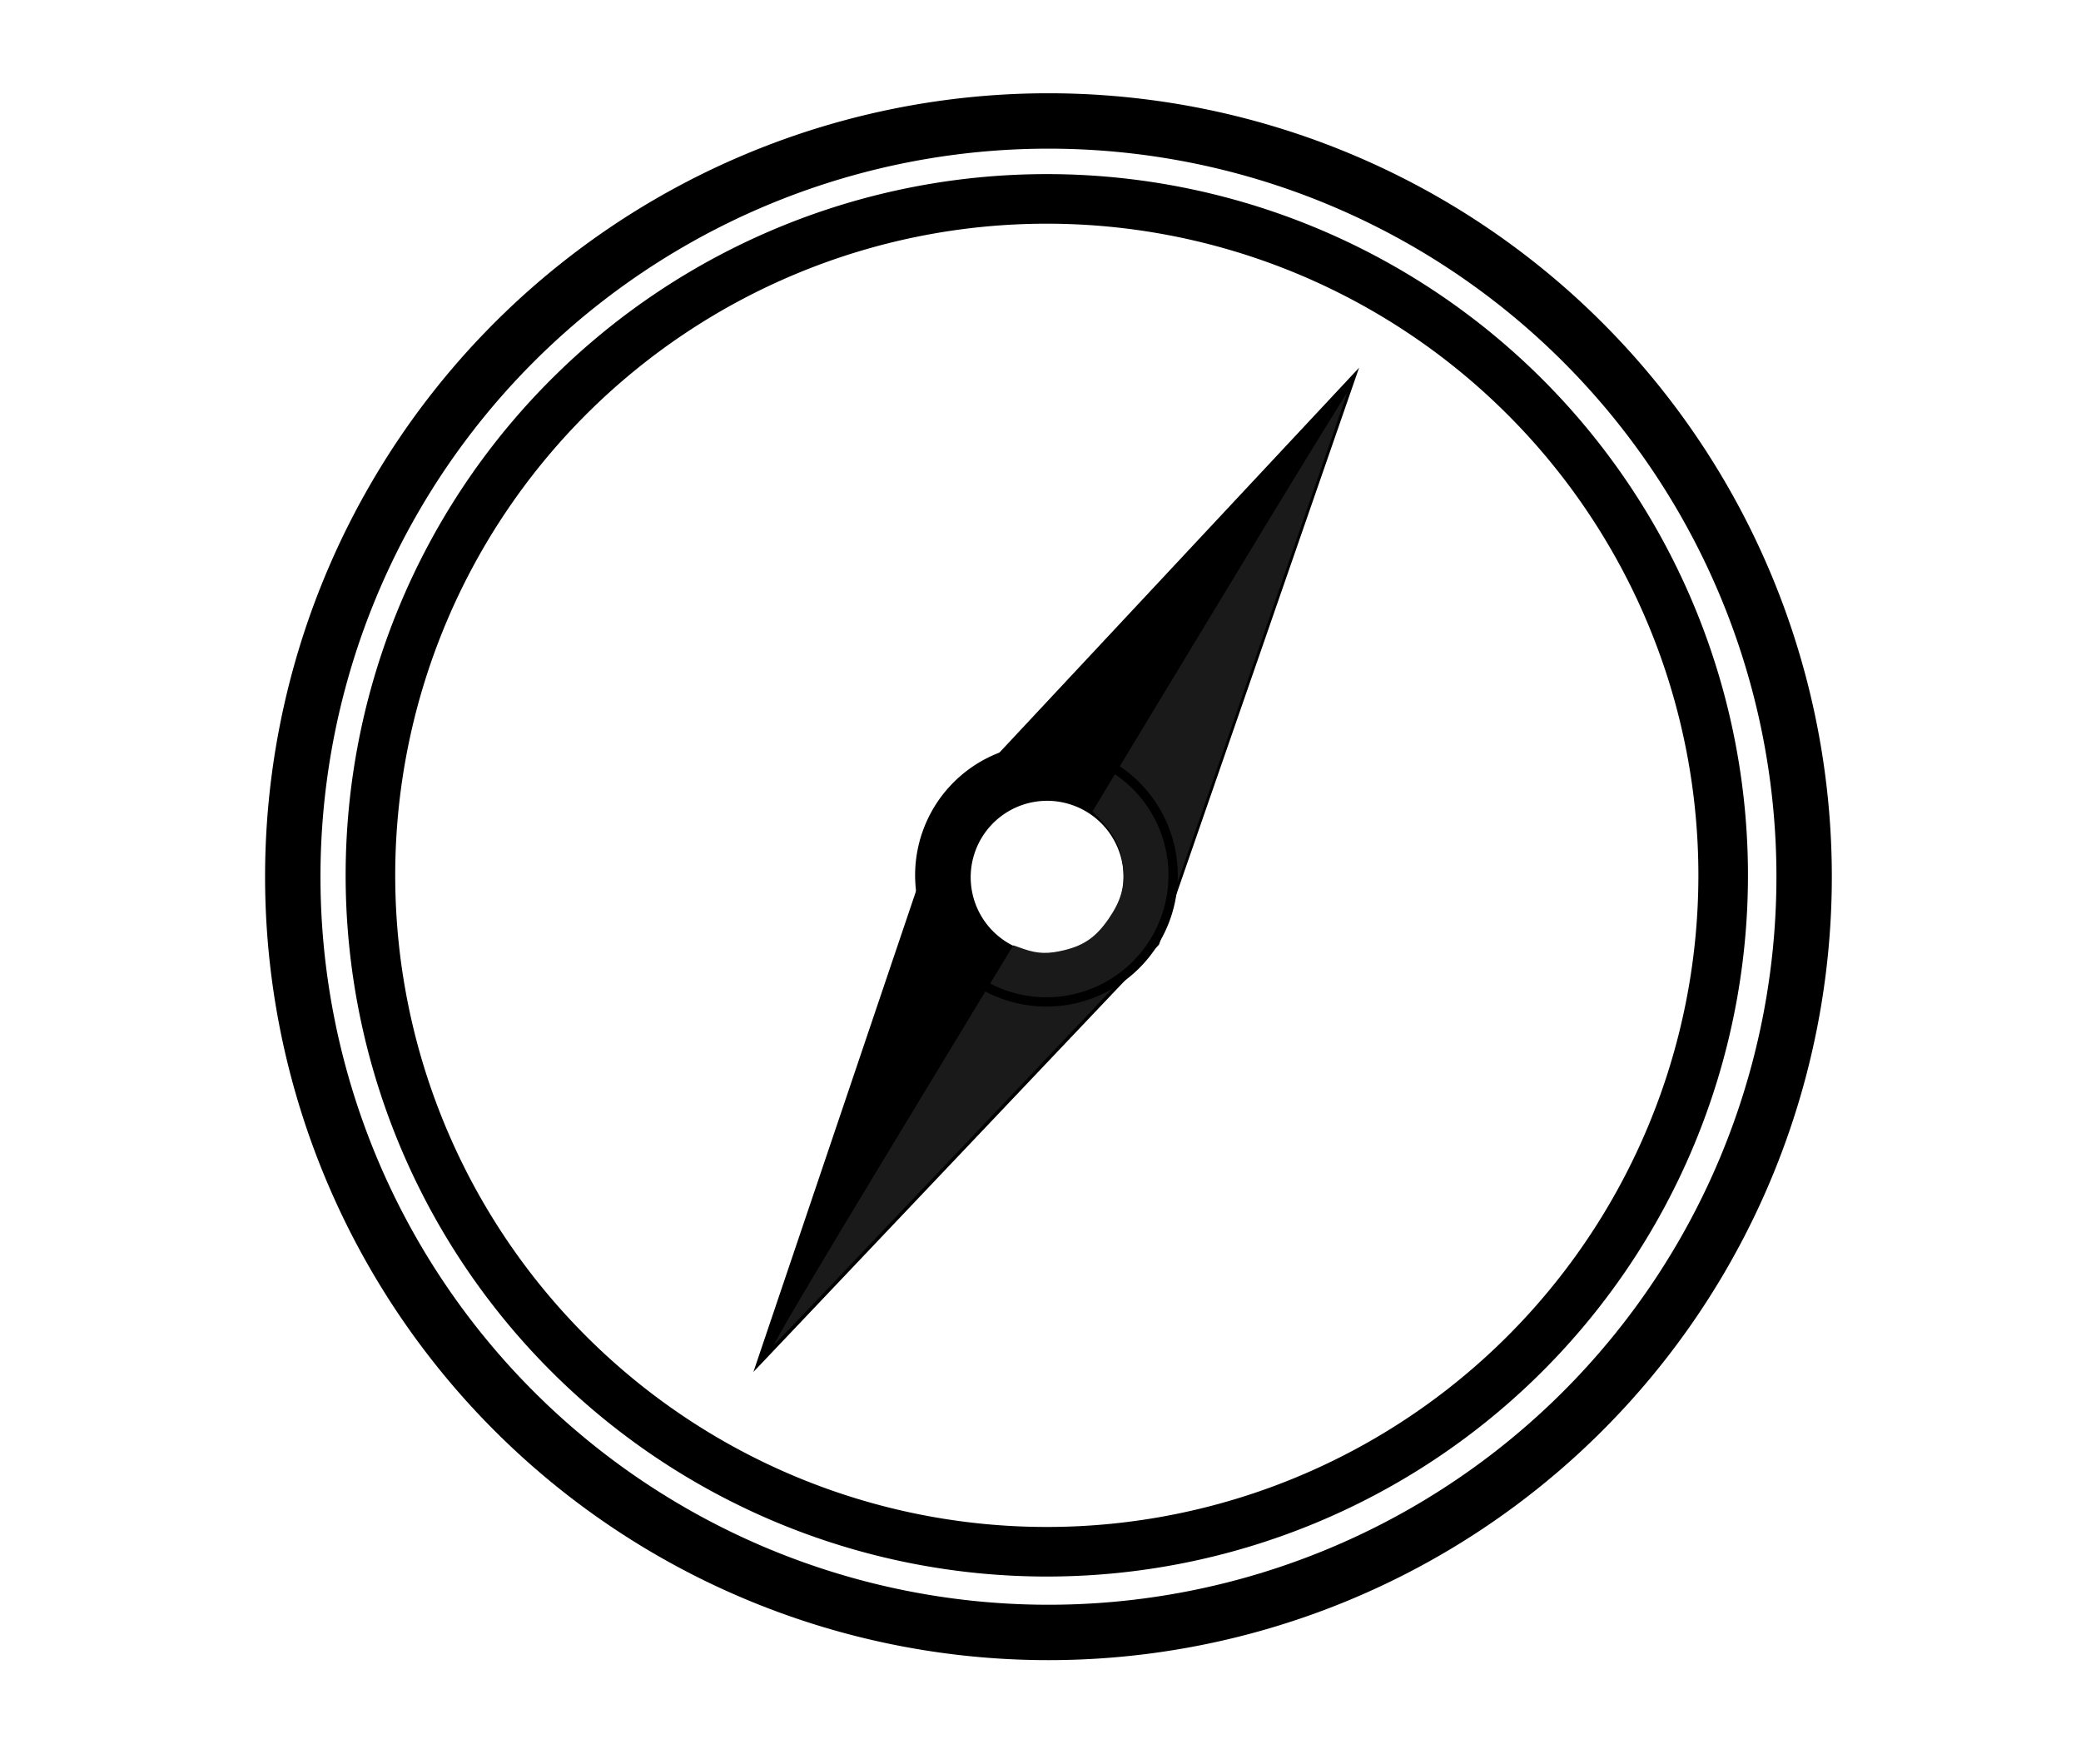 <?xml version="1.0" encoding="UTF-8" standalone="no"?>
<!-- Created with Inkscape (http://www.inkscape.org/) -->

<svg
   xmlns:dc="http://purl.org/dc/elements/1.1/"
   xmlns:cc="http://creativecommons.org/ns#"
   xmlns:rdf="http://www.w3.org/1999/02/22-rdf-syntax-ns#"
   xmlns:svg="http://www.w3.org/2000/svg"
   xmlns="http://www.w3.org/2000/svg"
   xmlns:sodipodi="http://sodipodi.sourceforge.net/DTD/sodipodi-0.dtd"
   xmlns:inkscape="http://www.inkscape.org/namespaces/inkscape"
   width="398.242mm"
   height="337.587mm"
   viewBox="0 0 398.242 337.587"
   version="1.1"
   id="svg4817"
   inkscape:version="0.92.5 (2060ec1f9f, 2020-04-08)"
   sodipodi:docname="explore.svg">
  <defs
     id="defs4811" />
  <sodipodi:namedview
     id="base"
     pagecolor="#ffffff"
     bordercolor="#666666"
     borderopacity="1.0"
     inkscape:pageopacity="0.0"
     inkscape:pageshadow="2"
     inkscape:zoom="0.35"
     inkscape:cx="380.42394"
     inkscape:cy="605.46106"
     inkscape:document-units="mm"
     inkscape:current-layer="layer1"
     showgrid="false"
     fit-margin-top="0"
     fit-margin-left="0"
     fit-margin-right="0"
     fit-margin-bottom="0"
     inkscape:window-width="1366"
     inkscape:window-height="708"
     inkscape:window-x="0"
     inkscape:window-y="23"
     inkscape:window-maximized="1"
     showguides="true"
     inkscape:guide-bbox="true">
    <sodipodi:guide
       position="19.655,231.321"
       orientation="1,0"
       id="guide8"
       inkscape:locked="false" />
    <sodipodi:guide
       position="381,205.619"
       orientation="1,0"
       id="guide10"
       inkscape:locked="false" />
    <sodipodi:guide
       position="406.702,20.411"
       orientation="0,1"
       id="guide12"
       inkscape:locked="false" />
    <sodipodi:guide
       position="-227.542,319.768"
       orientation="0,1"
       id="guide14"
       inkscape:locked="false" />
    <sodipodi:guide
       position="-39.31,170.089"
       orientation="0,1"
       id="guide17"
       inkscape:locked="false" />
  </sodipodi:namedview>
  <g
     inkscape:label="Layer 1"
     inkscape:groupmode="layer"
     id="layer1"
     transform="translate(159.433,38.103)">
    <path
       style="fill:#000000;stroke-width:1"
       d="M 757.143 67.348 A 565.714 565.714 0 0 0 191.428 633.062 A 565.714 565.714 0 0 0 757.143 1198.777 A 565.714 565.714 0 0 0 1322.857 633.062 A 565.714 565.714 0 0 0 757.143 67.348 z M 757.143 107.348 A 525.714 525.714 0 0 1 1282.857 633.062 A 525.714 525.714 0 0 1 757.143 1158.777 A 525.714 525.714 0 0 1 231.428 633.062 A 525.714 525.714 0 0 1 757.143 107.348 z "
       transform="matrix(0.265,0,0,0.265,-159.433,-38.103)"
       id="path13" />
    <g
       id="g51"
       inkscape:transform-center-y="-1.3087177"
       transform="rotate(31.097,40.894,129.262)"
       inkscape:transform-center-x="-1.672299">
      <g
         inkscape:transform-center-y="-2.1381562"
         id="g43">
        <path
           style="fill:#000000;stroke-width:0.162"
           d="m 760,201.633 -81.635,385.215 a 91.429,91.429 0 0 0 -12.65,46.215 91.429,91.429 0 0 0 13.254,47.236 L 760,1048.49 851.428,633.062 Z m -2.857,376.223 a 55.207,55.207 0 0 1 55.207,55.207 55.207,55.207 0 0 1 -55.207,55.207 55.207,55.207 0 0 1 -55.207,-55.207 55.207,55.207 0 0 1 55.207,-55.207 z"
           id="circle21"
           inkscape:connector-curvature="0"
           inkscape:transform-center-y="-2.271791"
           inkscape:transform-center-x="0.4009043"
           transform="matrix(0.265,0,0,0.265,-159.433,-38.103)" />
        <path
           style="fill:#1a1a1a;stroke:none;stroke-width:0.535"
           d="m 42.312,189.565 0.08,-45.412 2.022,-0.42 c 2.8,-0.582 4.597,-1.599 6.896,-3.907 2.726,-2.735 3.823,-5.274 4.076,-9.437 0.25,-4.093 -0.47,-6.783 -2.596,-9.713 -2.018,-2.781 -4.509,-4.523 -7.859,-5.497 l -2.806,-0.817 0.062,-47.402 c 0.034,-26.071 0.18,-46.921 0.324,-46.333 0.144,0.588 5.396,25.302 11.671,54.919 l 11.408,53.85 -11.196,50.92 c -6.158,28.006 -11.414,51.762 -11.679,52.791 -0.296,1.148 -0.452,-15.667 -0.403,-43.541 z"
           id="path39"
           inkscape:connector-curvature="0" />
      </g>
      <path
         inkscape:connector-curvature="0"
         style="fill:#000000;stroke-width:0.044"
         d="m 40.894,104.264 a 25.131,25.131 0 0 0 -25.131,25.131 25.131,25.131 0 0 0 25.131,25.131 25.131,25.131 0 0 0 25.131,-25.131 25.131,25.131 0 0 0 -25.131,-25.131 z m 0,1.777 a 23.354,23.354 0 0 1 23.354,23.354 23.354,23.354 0 0 1 -23.354,23.354 23.354,23.354 0 0 1 -23.354,-23.354 23.354,23.354 0 0 1 23.354,-23.354 z"
         id="path45" />
    </g>
    <path
       id="path53"
       d="M 40.894,-4.787 A 134.182,134.182 0 0 0 -93.288,129.395 134.182,134.182 0 0 0 40.894,263.576 134.182,134.182 0 0 0 175.076,129.395 134.182,134.182 0 0 0 40.894,-4.787 Z m 0,9.488 A 124.694,124.694 0 0 1 165.588,129.395 124.694,124.694 0 0 1 40.894,254.089 124.694,124.694 0 0 1 -83.8,129.395 124.694,124.694 0 0 1 40.894,4.701 Z"
       style="fill:#000000;stroke-width:0.237"
       inkscape:connector-curvature="0" />
  </g>
</svg>
